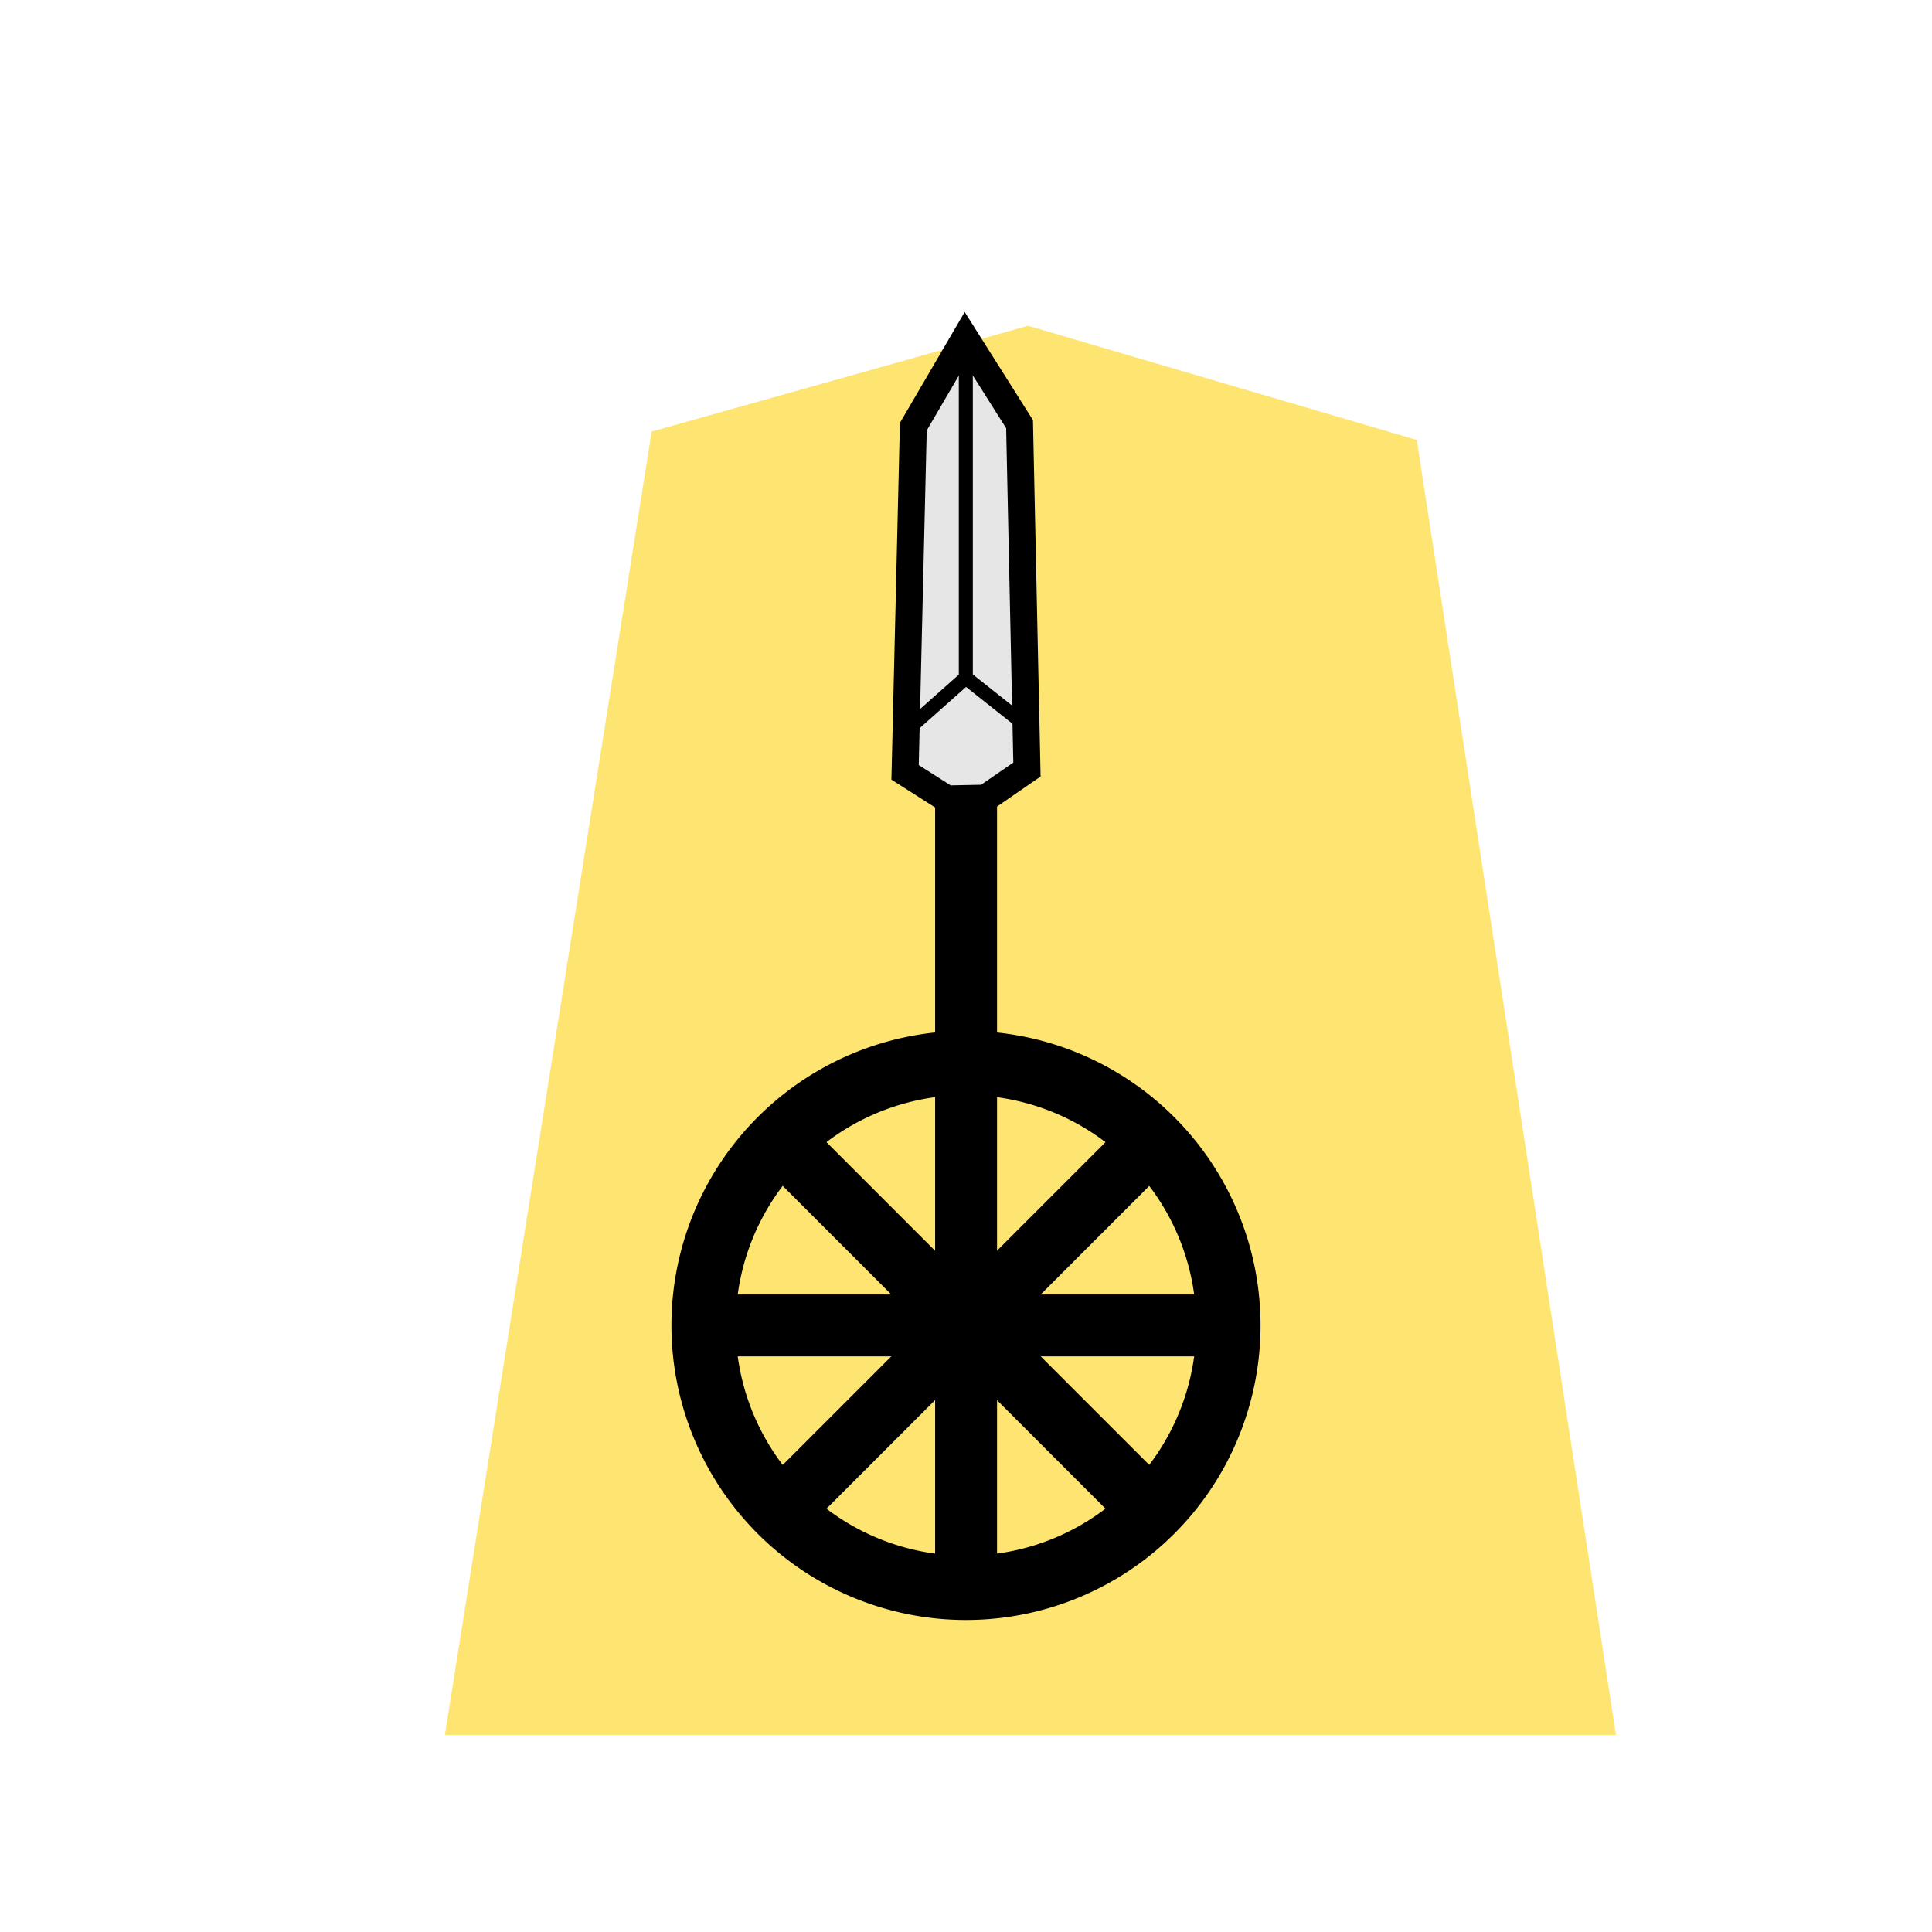 <svg xmlns="http://www.w3.org/2000/svg" width="60" height="60"><defs><filter id="a"><feGaussianBlur in="SourceAlpha" result="blur" stdDeviation="2"/><feOffset result="offsetBlur" dx="2" dy="2"/><feBlend in="SourceGraphic" in2="offsetBlur"/></filter></defs><path d="M29.928 8.117l-11.69 3.286-6.423 40.48h36.37L42 11.664z" fill="#fee572" filter="url(#a)"/><g stroke="#000" stroke-width="4.938"><path d="M29.279 49.912V24.319h1.447v25.593z" stroke-width=".476"/><path d="M29.405 24.812l-1.297-.826.256-10.735 1.609-2.754 1.69 2.676.23 10.726-1.29.889z" fill="#e6e6e6" stroke-width=".838"/><path d="M29.994 10.917V21.05l1.594 1.265m-1.594-1.265l-1.573 1.397" fill="none" stroke-width=".435"/></g><path d="M22.063 40.439h15.875v1.446H22.062z" stroke="#000" stroke-width=".476"/><path d="M30 32.014a9.148 9.148 0 00-9.148 9.148A9.148 9.148 0 0030 50.31a9.148 9.148 0 009.147-9.148 9.148 9.148 0 00-9.146-9.148zm0 1.995a7.152 7.152 0 017.151 7.153 7.152 7.152 0 01-7.15 7.152 7.152 7.152 0 01-7.155-7.152A7.152 7.152 0 0130 34.009z"/><path d="M23.877 46.263l11.225-11.225 1.022 1.023-11.226 11.225z" stroke="#000" stroke-width=".476"/><path d="M24.898 35.038l11.225 11.225-1.021 1.023-11.225-11.225z" stroke="#000" stroke-width=".476"/></svg>